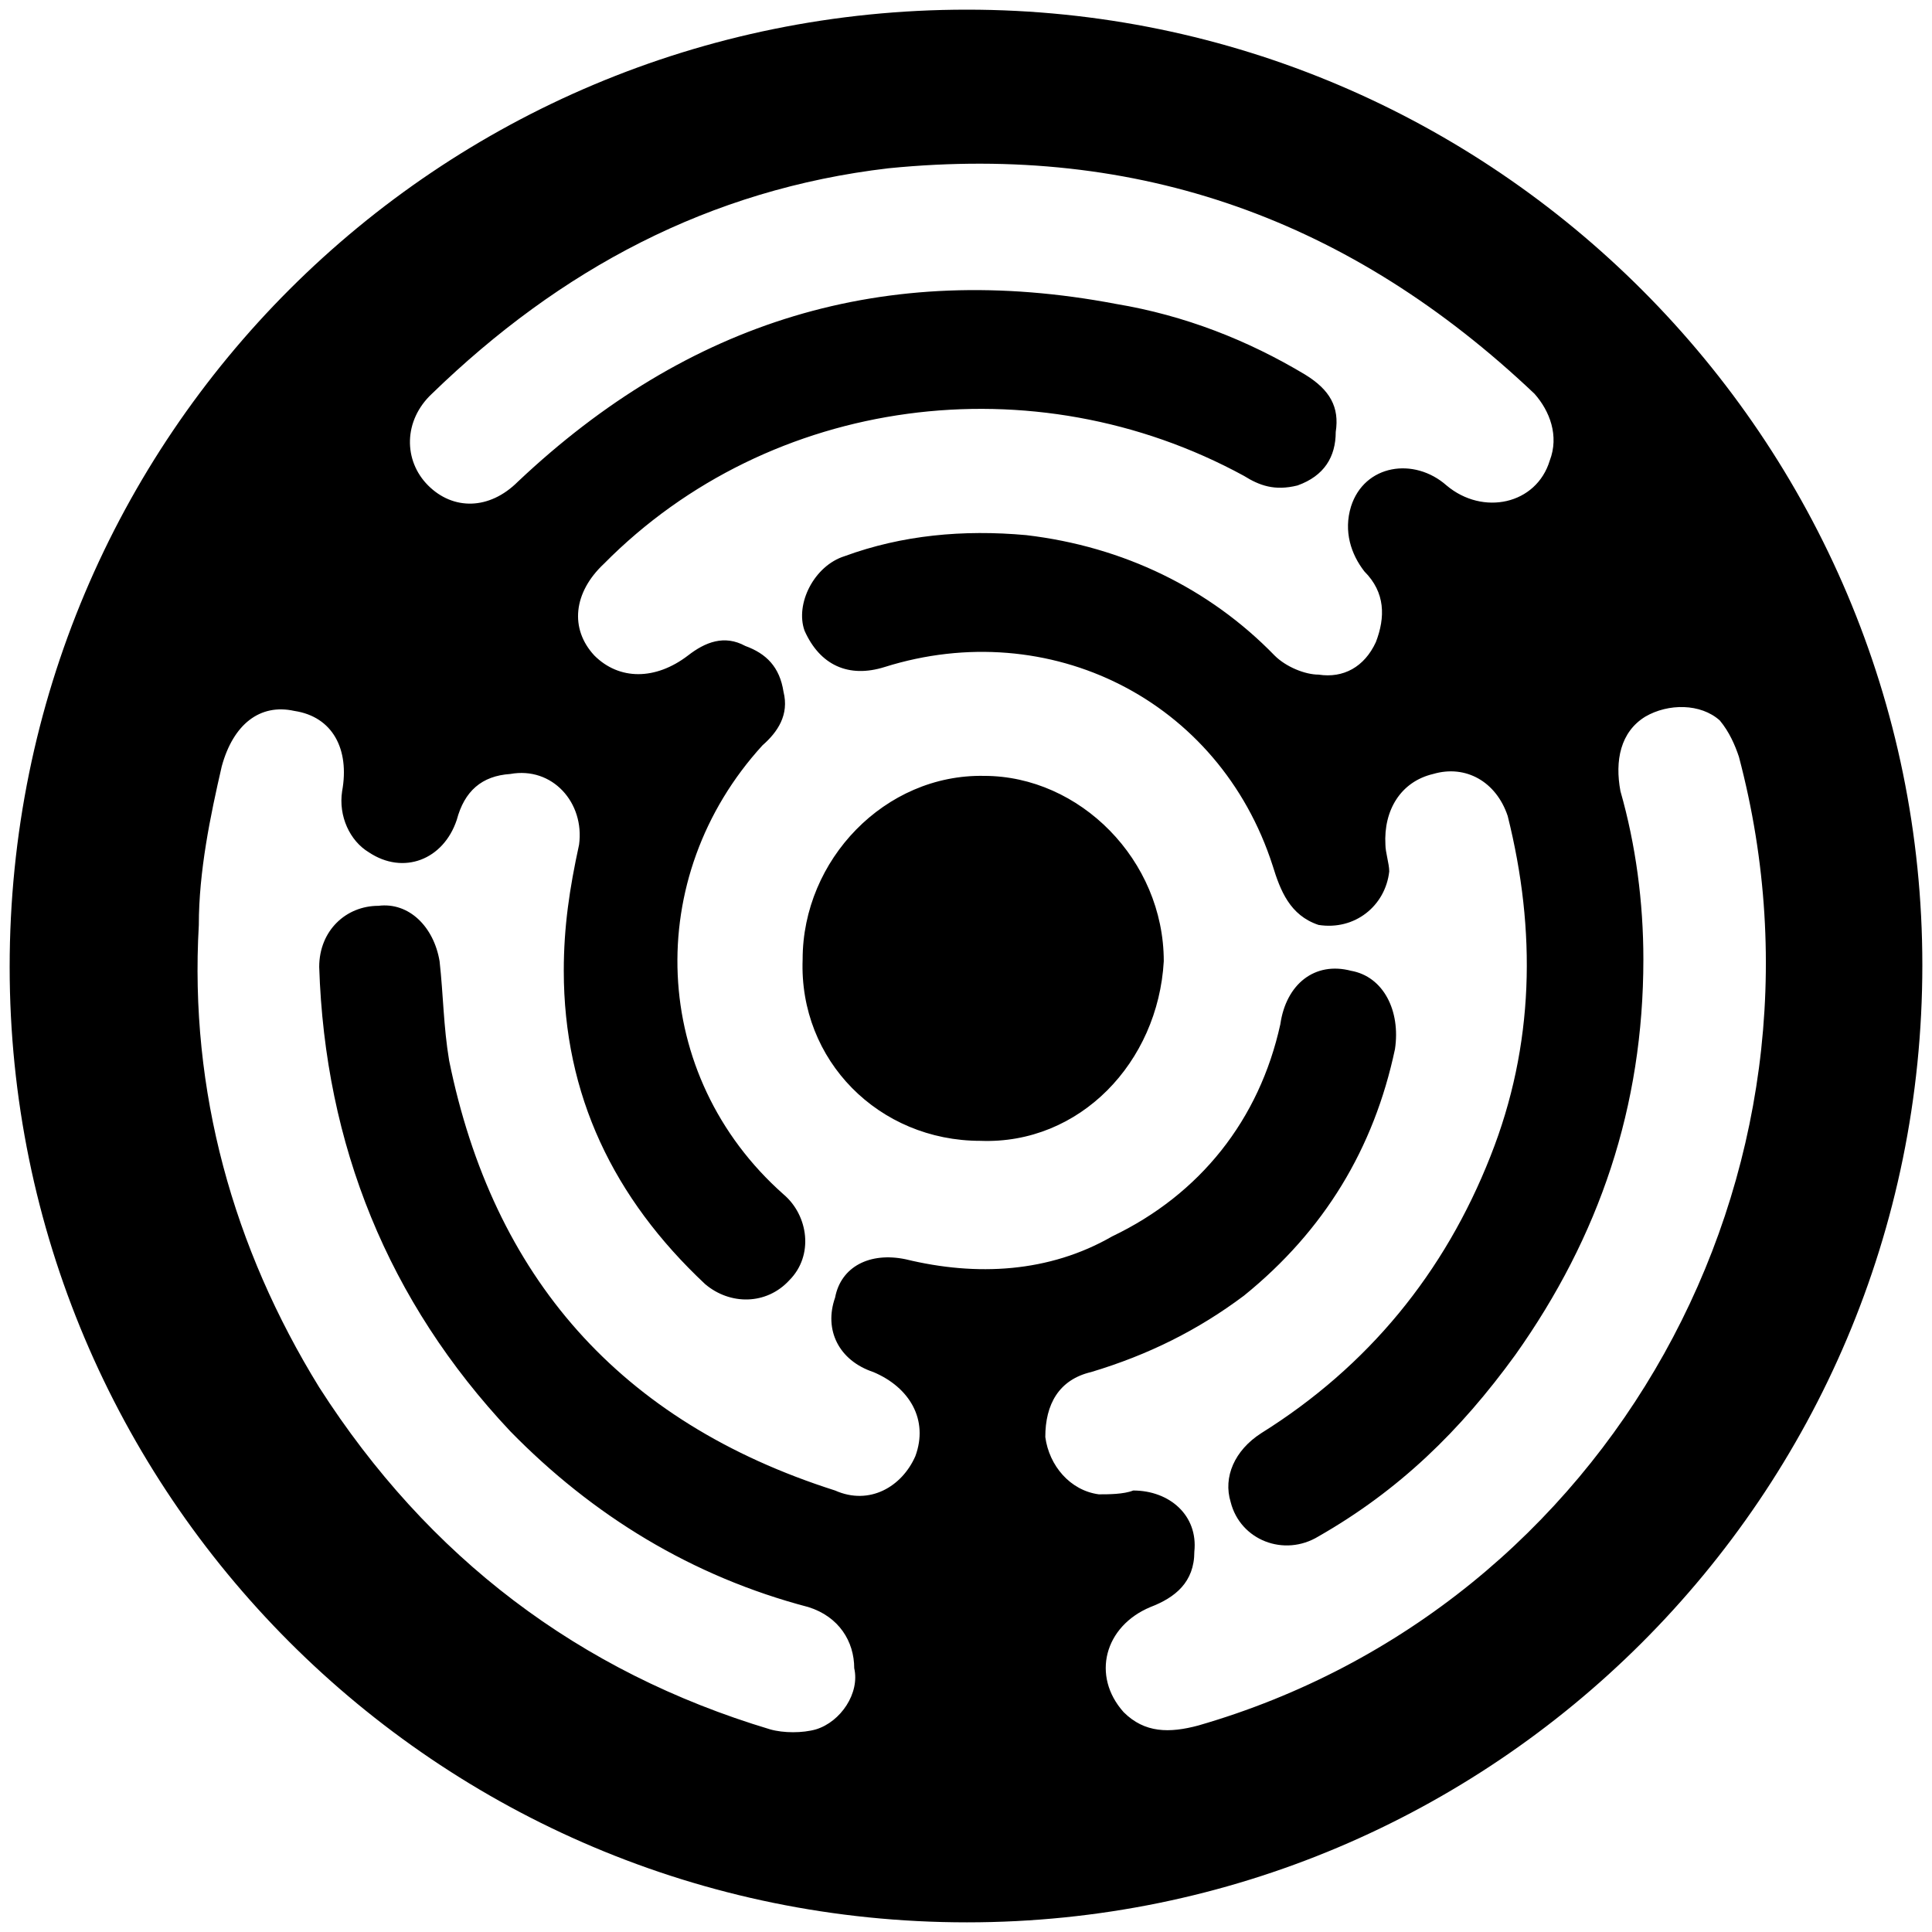 <svg xmlns="http://www.w3.org/2000/svg" viewBox="0 0 1000 1000"><path d="M5 500.496C5 225.55 226.54 5 500.496 5c272.968 0 494.507 222.528 494.507 494.507 0 274.946-222.528 495.496-494.507 495.496C225.55 995.003 5 772.475 5 500.496zm97.912-21.758c-4.945 86.044 17.803 167.143 62.308 239.341 56.374 88.023 134.506 147.363 233.408 177.034 6.923 1.978 16.813 1.978 23.736 0 12.857-3.956 22.747-18.791 19.78-31.649 0-13.846-7.912-26.703-23.736-31.648-60.33-15.824-111.759-47.473-154.286-90.99-63.297-67.252-95.935-148.352-98.902-240.33 0-18.791 13.847-31.648 30.66-31.648 15.824-1.978 28.681 10.879 31.648 28.681 1.978 17.802 1.978 33.627 4.945 51.429 22.748 111.758 88.023 186.924 199.781 222.528 17.802 7.912 34.616-1.978 41.539-17.802 6.923-18.791-2.967-35.605-21.759-43.517-17.802-5.934-25.714-21.758-19.78-38.571 2.967-15.825 17.802-23.737 36.594-19.78 36.593 8.9 74.176 6.922 106.813-11.869 45.495-21.758 76.154-60.33 87.034-109.78 2.967-20.77 17.802-32.638 36.593-27.693 16.813 2.967 25.714 20.77 22.747 40.55-10.879 51.429-36.593 93.956-78.132 127.583-23.736 17.802-49.45 30.66-79.12 39.56-16.814 3.956-23.737 16.813-23.737 33.627 1.978 14.835 12.857 27.692 27.692 29.67 4.945 0 12.857 0 17.802-1.978 18.792 0 33.627 12.857 31.649 31.649 0 15.824-9.89 23.736-22.747 28.68-23.737 9.891-30.66 35.605-13.847 54.397 10.88 10.879 23.737 10.879 38.572 6.923 212.638-61.32 337.254-284.836 279.891-501.43-1.978-5.935-4.945-12.858-9.89-18.792-9.89-8.9-26.704-8.9-38.572-1.978-12.857 7.912-15.824 22.748-12.857 38.572 7.912 27.692 11.868 57.363 11.868 87.033 0 76.154-22.747 143.407-66.264 204.726-28.681 39.56-60.33 70.22-101.868 93.956-17.802 10.88-40.55 1.978-45.495-17.802-3.956-12.857 1.978-26.703 15.824-35.604 55.385-34.616 94.946-83.078 118.682-143.407 22.747-57.363 23.736-116.704 8.901-176.045-5.934-17.802-21.758-26.703-38.571-21.758-16.814 3.956-25.715 18.791-24.726 36.593 0 3.956 1.978 9.89 1.978 13.846-1.978 17.803-17.802 30.66-36.593 27.693-14.835-4.945-19.78-17.802-23.737-30.66-27.692-86.044-115.714-129.56-200.77-102.857-18.79 5.934-33.626-.99-41.538-18.791-4.945-13.847 4.945-33.627 20.77-38.572 29.67-10.88 61.318-13.846 93.956-10.88 50.44 5.935 94.945 27.693 128.571 62.309 5.935 5.934 15.825 9.89 22.748 9.89 12.857 1.978 23.736-3.956 29.67-16.813 4.945-12.857 4.945-25.715-5.934-36.594-6.923-8.9-10.879-20.77-6.923-33.626 6.923-21.759 32.638-25.715 49.45-10.88 18.792 15.825 46.484 9.89 53.408-12.857 4.945-12.857 0-25.714-7.913-34.615-94.945-90-204.726-129.561-334.286-116.704-92.968 10.88-170.11 52.418-236.375 116.704-14.835 13.846-14.835 34.615-1.978 47.473 12.857 12.857 31.649 12.857 46.484-1.978 88.022-83.078 189.89-114.726 309.561-91.979 35.605 5.934 68.242 18.791 97.913 36.594 12.857 7.912 17.802 16.813 15.824 29.67 0 12.857-5.934 22.747-19.78 27.693-11.869 2.967-19.78 0-27.693-4.946-108.791-59.34-245.275-41.538-331.32 45.495-15.824 14.835-17.802 33.627-4.945 47.473 12.858 12.857 31.649 12.857 48.462 0 8.901-6.923 18.791-10.88 29.67-4.945 10.88 3.956 17.803 10.879 19.78 23.736 2.968 11.868-2.966 20.77-10.878 27.692-62.308 68.242-58.352 171.1 10.879 232.419 12.857 10.879 15.824 31.648 2.967 44.505-11.868 12.858-30.66 12.858-43.517 1.979-47.472-44.506-73.187-97.913-73.187-162.199 0-22.747 2.967-42.527 7.912-65.275 2.967-21.758-13.846-40.55-35.604-36.593-14.835.989-23.737 8.9-27.693 23.736-6.923 20.77-27.692 28.681-45.494 16.813-9.89-5.934-15.825-18.791-13.847-31.648 3.957-21.758-4.945-38.572-24.725-41.539-17.802-3.956-31.648 6.923-37.582 28.682-5.934 25.714-11.869 54.395-11.869 82.088zm312.529 17.802c0-51.429 42.528-95.934 93.956-94.945 49.451 0 92.968 43.516 92.968 95.934-2.967 52.418-43.517 94.945-94.946 92.967-52.417 0-93.956-41.538-91.978-93.956z"/></svg>